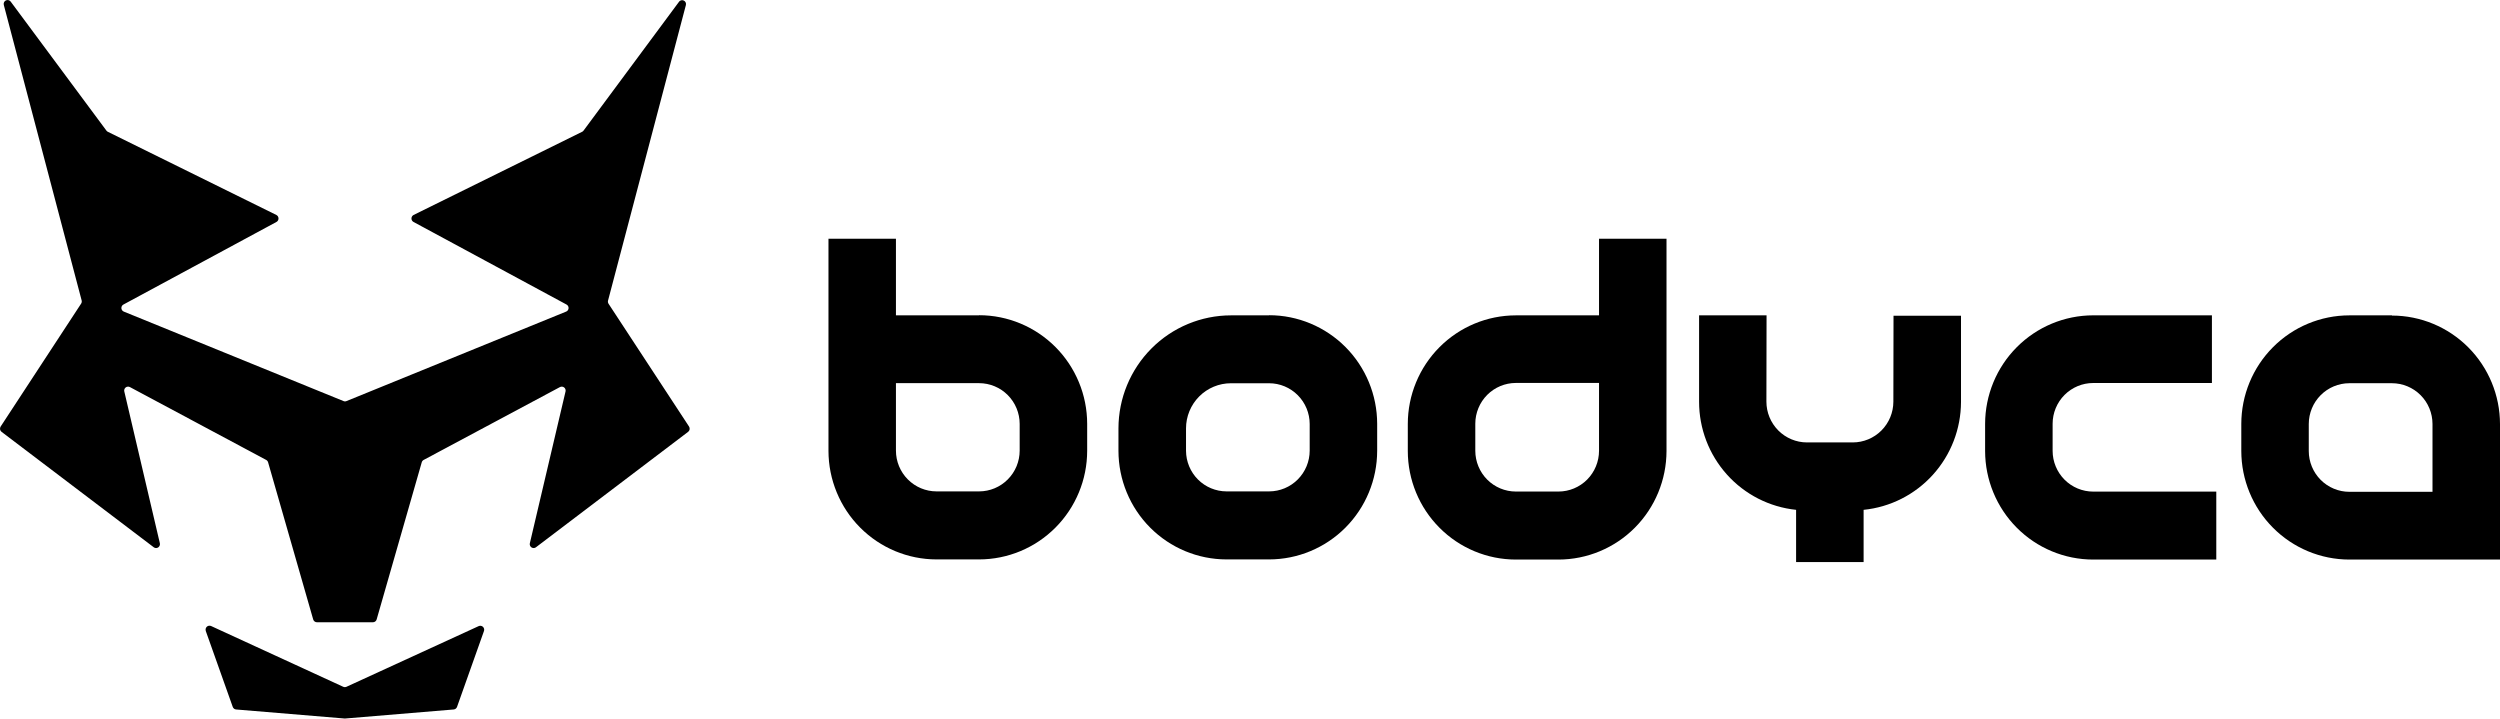 <svg width="167" height="48" viewBox="0 0 167 48" fill="none" xmlns="http://www.w3.org/2000/svg">
<path d="M13.746 42.15L15.547 47.22C15.564 47.267 15.594 47.309 15.634 47.34C15.673 47.37 15.721 47.389 15.771 47.393L23.017 47.996H23.059L30.306 47.393C30.356 47.389 30.403 47.37 30.443 47.34C30.483 47.309 30.513 47.267 30.53 47.22L32.33 42.15C32.347 42.101 32.349 42.049 32.336 41.999C32.324 41.95 32.297 41.905 32.259 41.87C32.222 41.836 32.175 41.813 32.125 41.805C32.074 41.797 32.023 41.803 31.976 41.824L23.145 45.877C23.111 45.892 23.074 45.9 23.036 45.9C22.999 45.9 22.962 45.892 22.927 45.877L14.101 41.818C14.054 41.797 14.002 41.791 13.952 41.799C13.902 41.807 13.855 41.83 13.818 41.864C13.78 41.899 13.753 41.944 13.741 41.993C13.728 42.043 13.73 42.095 13.746 42.144" fill="black"/>
<path d="M45.367 0.107L38.981 8.724C38.957 8.758 38.924 8.785 38.887 8.803L27.625 14.361C27.583 14.384 27.547 14.417 27.523 14.458C27.498 14.499 27.485 14.547 27.485 14.595C27.485 14.643 27.498 14.69 27.523 14.731C27.547 14.772 27.583 14.806 27.625 14.828L37.844 20.343C37.888 20.366 37.924 20.402 37.948 20.445C37.972 20.488 37.983 20.538 37.981 20.587C37.978 20.637 37.961 20.684 37.932 20.725C37.904 20.765 37.864 20.797 37.818 20.815L23.146 26.792C23.114 26.806 23.08 26.813 23.046 26.813C23.011 26.813 22.977 26.806 22.946 26.792L8.271 20.815C8.225 20.797 8.185 20.765 8.157 20.725C8.128 20.684 8.111 20.637 8.108 20.587C8.106 20.538 8.117 20.488 8.141 20.445C8.165 20.402 8.201 20.366 8.245 20.343L18.464 14.828C18.506 14.806 18.542 14.772 18.567 14.731C18.591 14.69 18.604 14.643 18.604 14.595C18.604 14.547 18.591 14.499 18.567 14.458C18.542 14.417 18.506 14.384 18.464 14.361L7.202 8.803C7.165 8.785 7.132 8.758 7.108 8.724L0.714 0.107C0.678 0.058 0.626 0.024 0.568 0.009C0.509 -0.005 0.447 0.001 0.392 0.028C0.338 0.054 0.294 0.099 0.269 0.154C0.244 0.209 0.239 0.272 0.254 0.33L5.456 20.077C5.471 20.146 5.459 20.218 5.422 20.278L0.042 28.495C0.006 28.551 -0.008 28.618 0.004 28.683C0.016 28.749 0.051 28.807 0.104 28.847L10.28 36.565C10.322 36.594 10.373 36.61 10.425 36.61C10.476 36.61 10.527 36.594 10.57 36.566C10.613 36.537 10.646 36.495 10.665 36.447C10.685 36.399 10.69 36.346 10.68 36.296L8.303 26.149C8.291 26.1 8.294 26.048 8.31 26.001C8.327 25.953 8.357 25.911 8.397 25.881C8.437 25.85 8.484 25.831 8.534 25.827C8.585 25.823 8.635 25.833 8.679 25.857L17.78 30.723C17.842 30.756 17.888 30.814 17.908 30.881L20.921 41.378C20.936 41.433 20.969 41.481 21.015 41.515C21.06 41.549 21.114 41.567 21.171 41.567H24.91C24.967 41.567 25.022 41.549 25.067 41.515C25.112 41.481 25.145 41.433 25.16 41.378L28.173 30.881C28.193 30.814 28.239 30.756 28.301 30.723L37.404 25.857C37.448 25.834 37.498 25.824 37.548 25.828C37.598 25.833 37.645 25.851 37.685 25.882C37.724 25.913 37.754 25.954 37.77 26.002C37.787 26.049 37.79 26.1 37.778 26.149L35.392 36.296C35.381 36.346 35.386 36.399 35.406 36.447C35.425 36.495 35.459 36.537 35.502 36.566C35.544 36.594 35.595 36.61 35.647 36.61C35.698 36.61 35.749 36.594 35.792 36.565L45.967 28.847C46.02 28.807 46.056 28.749 46.067 28.683C46.079 28.618 46.065 28.551 46.029 28.495L40.649 20.288C40.612 20.228 40.6 20.156 40.615 20.087L45.817 0.34C45.833 0.282 45.827 0.219 45.802 0.164C45.777 0.109 45.733 0.064 45.679 0.038C45.624 0.011 45.562 0.005 45.504 0.019C45.445 0.034 45.393 0.068 45.357 0.117" fill="black"/>
<path d="M65.405 21.066H59.849V15.949H55.342V30.117C55.344 32.039 56.105 33.883 57.458 35.242C58.811 36.602 60.645 37.367 62.558 37.369H65.405C67.319 37.367 69.153 36.602 70.506 35.242C71.859 33.883 72.621 32.04 72.623 30.117V28.308C72.621 26.385 71.859 24.541 70.506 23.182C69.153 21.823 67.319 21.058 65.405 21.056V21.066ZM68.114 30.103C68.113 30.825 67.827 31.516 67.319 32.026C66.812 32.537 66.123 32.824 65.405 32.825H62.558C61.84 32.824 61.152 32.537 60.644 32.026C60.136 31.516 59.85 30.825 59.849 30.103V25.595H65.405C66.123 25.596 66.812 25.883 67.32 26.393C67.828 26.904 68.113 27.596 68.114 28.317V30.103Z" fill="black"/>
<path d="M84.78 21.066H82.227C80.235 21.068 78.325 21.864 76.916 23.28C75.507 24.695 74.715 26.615 74.713 28.617V30.117C74.715 32.039 75.476 33.883 76.829 35.242C78.182 36.602 80.016 37.367 81.929 37.369H84.778C86.691 37.367 88.526 36.602 89.879 35.242C91.231 33.883 91.992 32.039 91.995 30.117V28.307C91.992 26.385 91.231 24.541 89.879 23.182C88.526 21.823 86.691 21.058 84.778 21.056L84.78 21.066ZM87.487 30.103C87.486 30.824 87.2 31.516 86.692 32.026C86.185 32.537 85.496 32.824 84.778 32.825H81.931C81.216 32.823 80.531 32.538 80.024 32.031C79.517 31.523 79.231 30.835 79.226 30.117V28.617C79.226 27.817 79.543 27.05 80.105 26.485C80.668 25.919 81.431 25.601 82.227 25.601H84.778C85.496 25.602 86.185 25.89 86.692 26.4C87.2 26.91 87.486 27.602 87.487 28.323V30.103Z" fill="black"/>
<path d="M126.477 26.834C126.475 27.556 126.188 28.248 125.679 28.758C125.17 29.268 124.481 29.554 123.762 29.554H120.701C119.983 29.552 119.295 29.264 118.788 28.753C118.281 28.241 117.996 27.549 117.996 26.828L118.006 21.066H113.499V26.83C113.497 28.627 114.159 30.36 115.356 31.696C116.553 33.031 118.2 33.872 119.979 34.057V37.547H124.489V34.057C126.268 33.878 127.918 33.043 129.119 31.712C130.321 30.382 130.989 28.651 130.995 26.854V21.09H126.487L126.477 26.834Z" fill="black"/>
<path d="M137.115 30.117V28.308C137.115 27.586 137.401 26.894 137.909 26.383C138.417 25.873 139.106 25.586 139.824 25.585H147.756V21.064H139.824C137.91 21.066 136.075 21.831 134.722 23.191C133.369 24.55 132.608 26.394 132.605 28.317V30.127C132.608 32.05 133.369 33.894 134.722 35.253C136.075 36.613 137.91 37.377 139.824 37.379H148.048V32.839H139.824C139.106 32.838 138.417 32.551 137.91 32.041C137.402 31.53 137.116 30.838 137.115 30.117Z" fill="black"/>
<path d="M159.784 21.066H156.935C155.022 21.068 153.188 21.832 151.835 23.192C150.482 24.552 149.721 26.395 149.719 28.317V30.127C149.721 32.05 150.482 33.893 151.835 35.252C153.188 36.612 155.022 37.377 156.935 37.379H167V28.331C166.998 26.409 166.237 24.566 164.884 23.206C163.532 21.847 161.697 21.082 159.784 21.08V21.066ZM162.491 32.853H156.935C156.217 32.852 155.529 32.565 155.021 32.055C154.513 31.544 154.227 30.852 154.226 30.131V28.322C154.227 27.6 154.513 26.908 155.021 26.398C155.529 25.887 156.217 25.6 156.935 25.599H159.784C160.502 25.6 161.19 25.888 161.698 26.398C162.205 26.908 162.49 27.6 162.491 28.322V32.853Z" fill="black"/>
<path d="M106.815 21.066H101.259C99.346 21.067 97.511 21.832 96.158 23.191C94.804 24.551 94.043 26.395 94.041 28.317V30.127C94.043 32.05 94.804 33.894 96.158 35.253C97.511 36.613 99.346 37.377 101.259 37.379H104.106C106.019 37.377 107.854 36.612 109.207 35.252C110.559 33.893 111.32 32.05 111.323 30.127V15.949H106.815V21.066ZM106.815 30.113C106.814 30.834 106.528 31.526 106.021 32.037C105.513 32.547 104.824 32.834 104.106 32.835H101.259C100.541 32.834 99.853 32.547 99.345 32.037C98.837 31.526 98.552 30.834 98.55 30.113V28.303C98.551 27.582 98.837 26.89 99.344 26.379C99.852 25.869 100.541 25.582 101.259 25.581H106.815V30.117V30.113Z" fill="black"/>
</svg>
